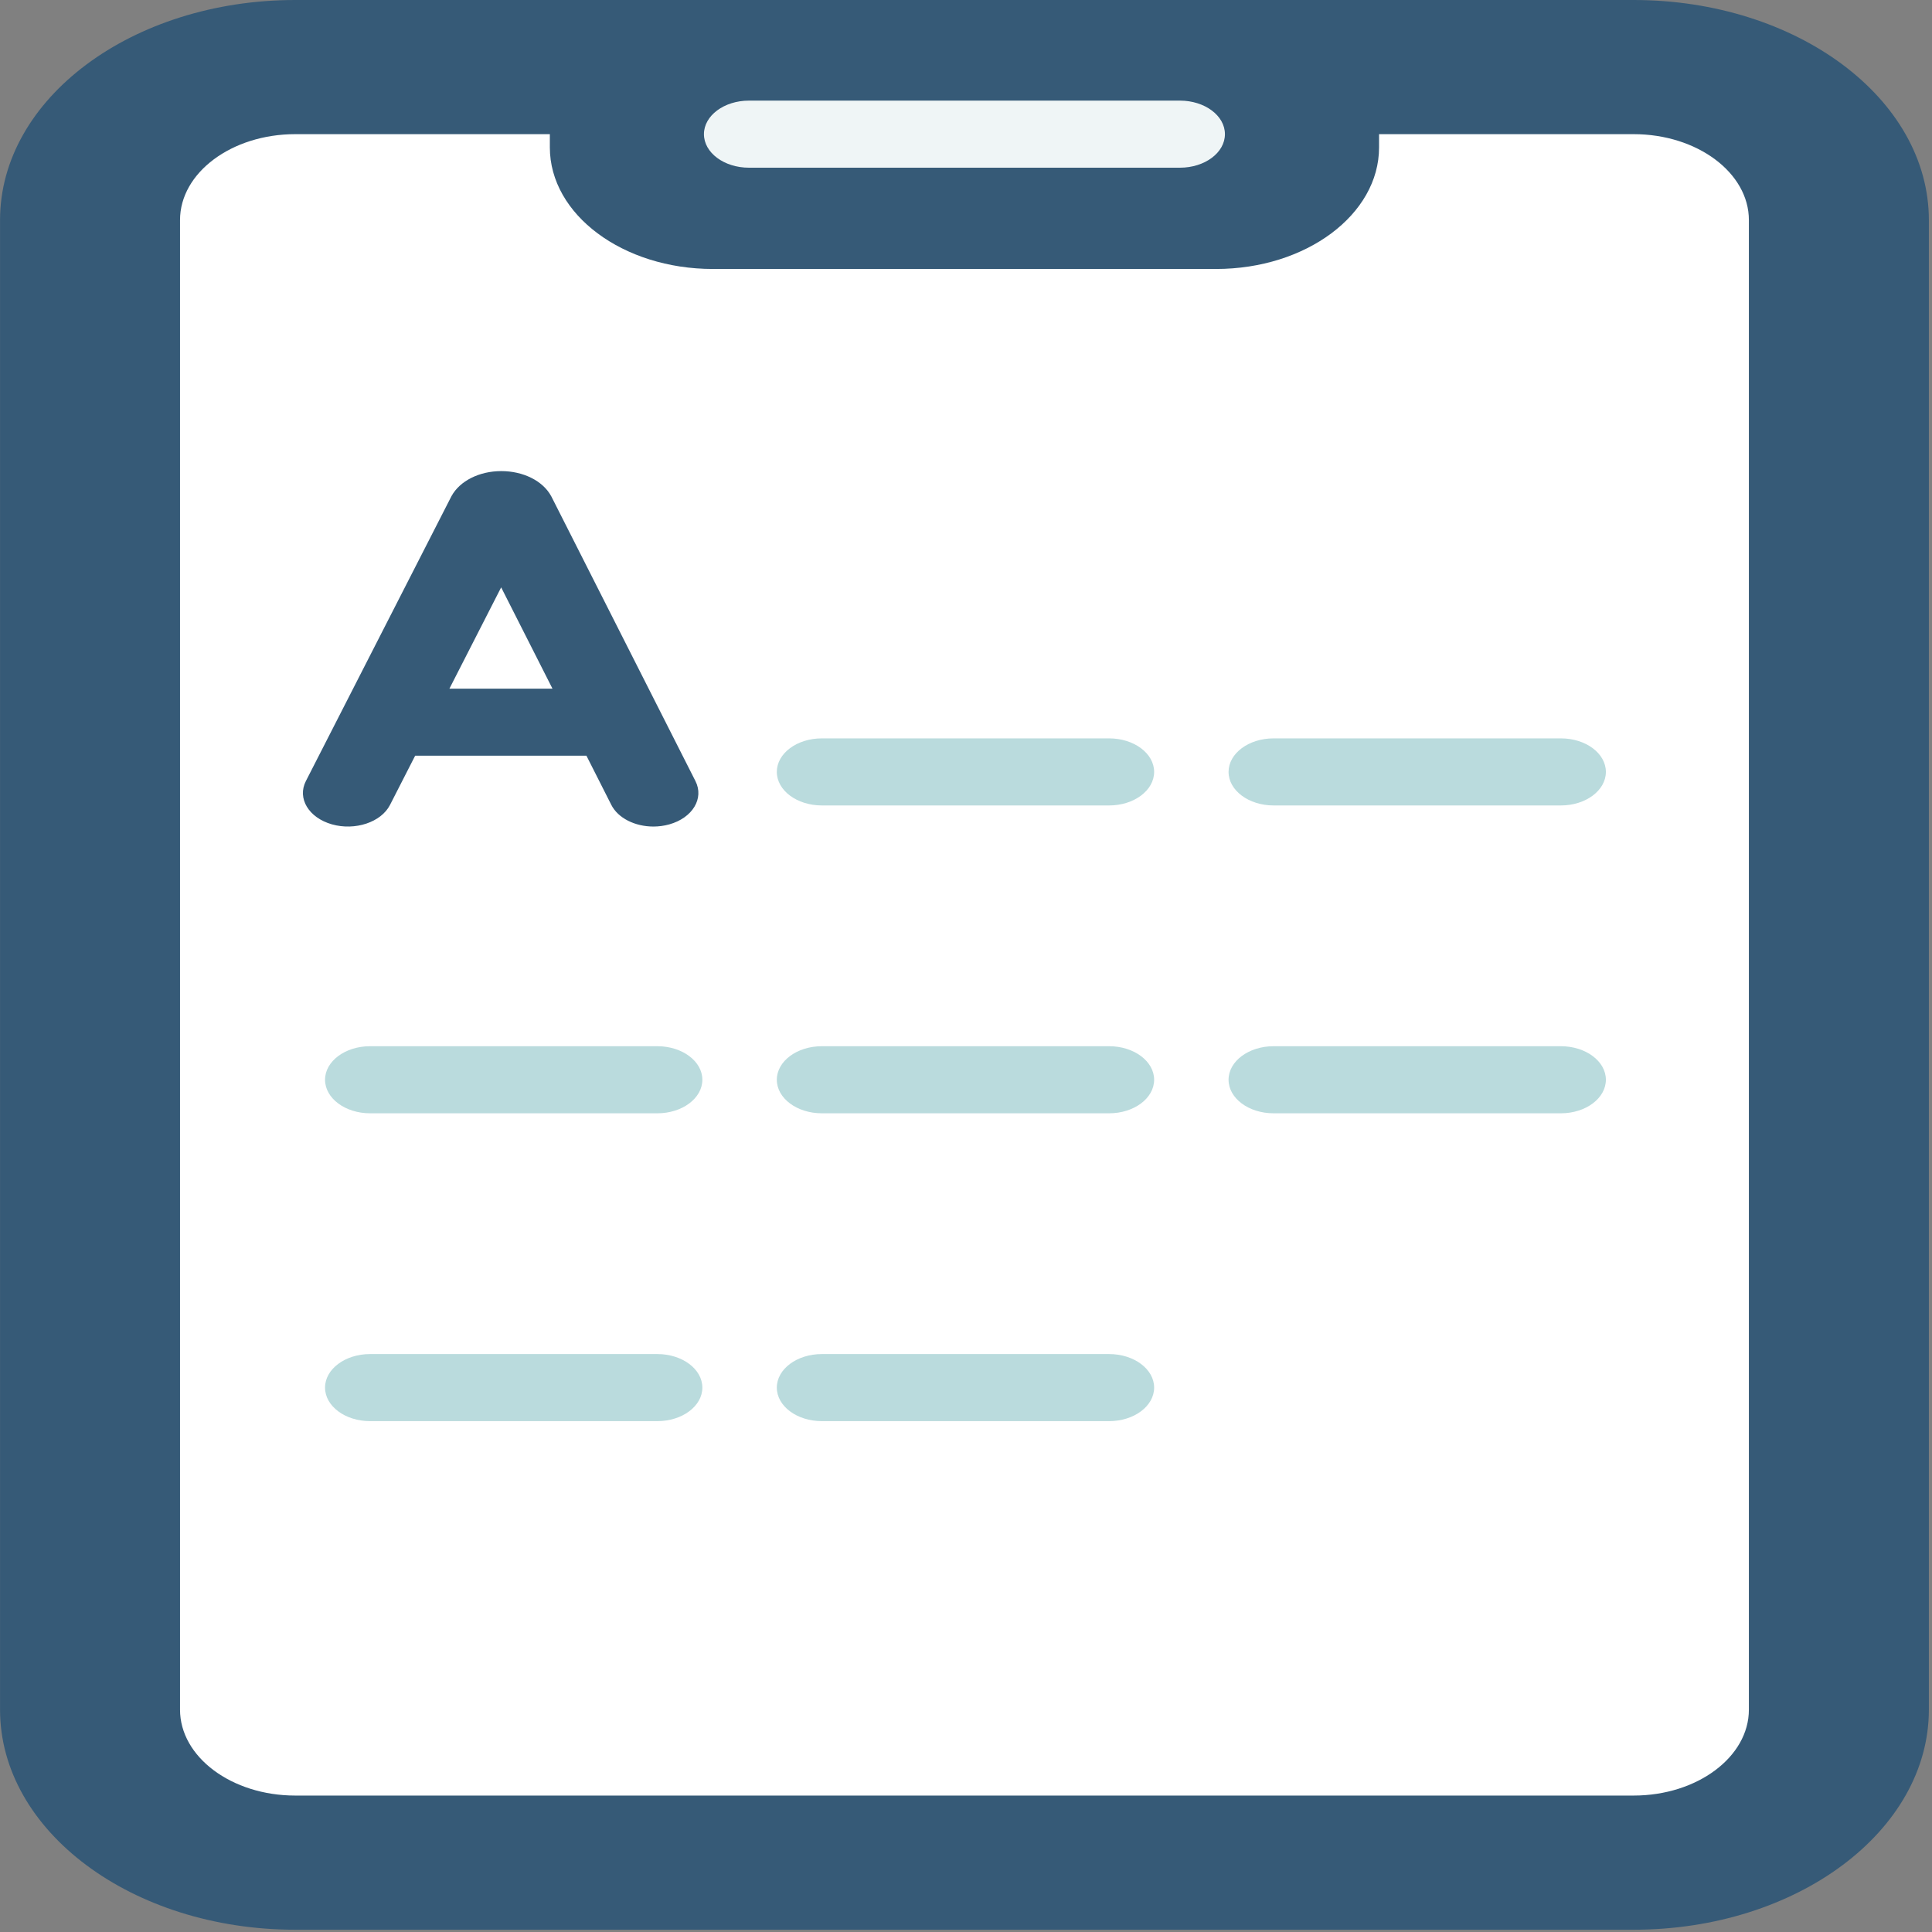 <svg xmlns="http://www.w3.org/2000/svg" width="50" height="50" viewBox="0 0 50 50">
  <rect x="0" y="0" width="50" height="50" fill="#808080" stroke="none"/>
  <g fill="none">
    <path fill="#365A77" d="M42.278,49.941 L7.642,49.941 C3.422,49.941 0.001,47.391 0.001,44.245 L0.001,5.696 C0.001,2.55 3.422,0 7.642,0 L42.278,0 C46.498,0 49.919,2.55 49.919,5.696 L49.919,44.245 C49.919,47.391 46.498,49.941 42.278,49.941 Z"/>
    <path fill="#FFF" d="M45.261,5.696 L45.261,44.245 C45.261,45.471 43.922,46.469 42.278,46.469 L7.641,46.469 C5.997,46.469 4.659,45.471 4.659,44.245 L4.659,5.696 C4.659,4.47 5.997,3.472 7.641,3.472 L14.23,3.472 L14.23,3.815 C14.23,5.552 16.12,6.961 18.449,6.961 L31.471,6.961 C33.801,6.961 35.69,5.552 35.69,3.815 L35.69,3.472 L42.278,3.472 C43.922,3.472 45.261,4.47 45.261,5.696 Z"/>
    <path fill="#EFF5F6" d="M30.536,4.34 L19.383,4.34 C18.74,4.34 18.218,3.952 18.218,3.472 C18.218,2.993 18.74,2.604 19.383,2.604 L30.536,2.604 C31.18,2.604 31.701,2.993 31.701,3.472 C31.701,3.952 31.18,4.34 30.536,4.34 Z"/>
    <path fill="#BADBDD" d="M20.319.012L12.884.012C12.24.012 11.719.4 11.719.88 11.719 1.359 12.24 1.748 12.884 1.748L20.319 1.748C20.963 1.748 21.484 1.359 21.484.88 21.484.4 20.962.012 20.319.012zM24.575 1.748L32.011 1.748C32.654 1.748 33.175 1.359 33.175.88 33.175.4 32.654.012 32.011.012L24.575.012C23.932.012 23.41.4 23.41.88 23.41 1.359 23.932 1.748 24.575 1.748zM8.628 7.979L1.192 7.979C.549 7.979.027 8.368.027 8.847.027 9.326.549 9.715 1.192 9.715L8.628 9.715C9.271 9.715 9.792 9.326 9.792 8.847 9.792 8.368 9.271 7.979 8.628 7.979zM20.319 7.979L12.884 7.979C12.24 7.979 11.719 8.368 11.719 8.847 11.719 9.326 12.24 9.715 12.884 9.715L20.319 9.715C20.963 9.715 21.484 9.326 21.484 8.847 21.484 8.368 20.962 7.979 20.319 7.979zM32.01 7.979L24.575 7.979C23.931 7.979 23.41 8.368 23.41 8.847 23.41 9.326 23.931 9.715 24.575 9.715L32.01 9.715C32.654 9.715 33.175 9.326 33.175 8.847 33.175 8.368 32.654 7.979 32.01 7.979zM8.628 15.946L1.192 15.946C.549 15.946.027 16.335.027 16.814.027 17.294.549 17.682 1.192 17.682L8.628 17.682C9.271 17.682 9.792 17.294 9.792 16.814 9.792 16.335 9.271 15.946 8.628 15.946zM20.319 15.946L12.884 15.946C12.24 15.946 11.719 16.335 11.719 16.814 11.719 17.294 12.24 17.682 12.884 17.682L20.319 17.682C20.963 17.682 21.484 17.294 21.484 16.814 21.484 16.335 20.962 15.946 20.319 15.946z" transform="translate(8.385 19.097)"/>
    <path fill="#365A77" d="M10.093,20.832 L10.744,19.558 L15.177,19.558 L15.82,20.829 C15.996,21.177 16.439,21.391 16.91,21.391 C17.046,21.391 17.185,21.373 17.321,21.335 C17.923,21.166 18.226,20.665 17.999,20.216 L14.274,12.858 C14.27,12.85 14.266,12.842 14.261,12.834 C14.046,12.444 13.541,12.192 12.974,12.192 C12.974,12.192 12.973,12.192 12.973,12.192 C12.406,12.192 11.901,12.445 11.686,12.837 C11.683,12.843 11.679,12.849 11.676,12.856 L7.916,20.214 C7.687,20.662 7.989,21.163 8.59,21.334 C9.19,21.504 9.864,21.28 10.093,20.832 Z M12.97,15.201 L14.298,17.822 L11.631,17.822 L12.97,15.201 Z"/>
  </g>
</svg>
